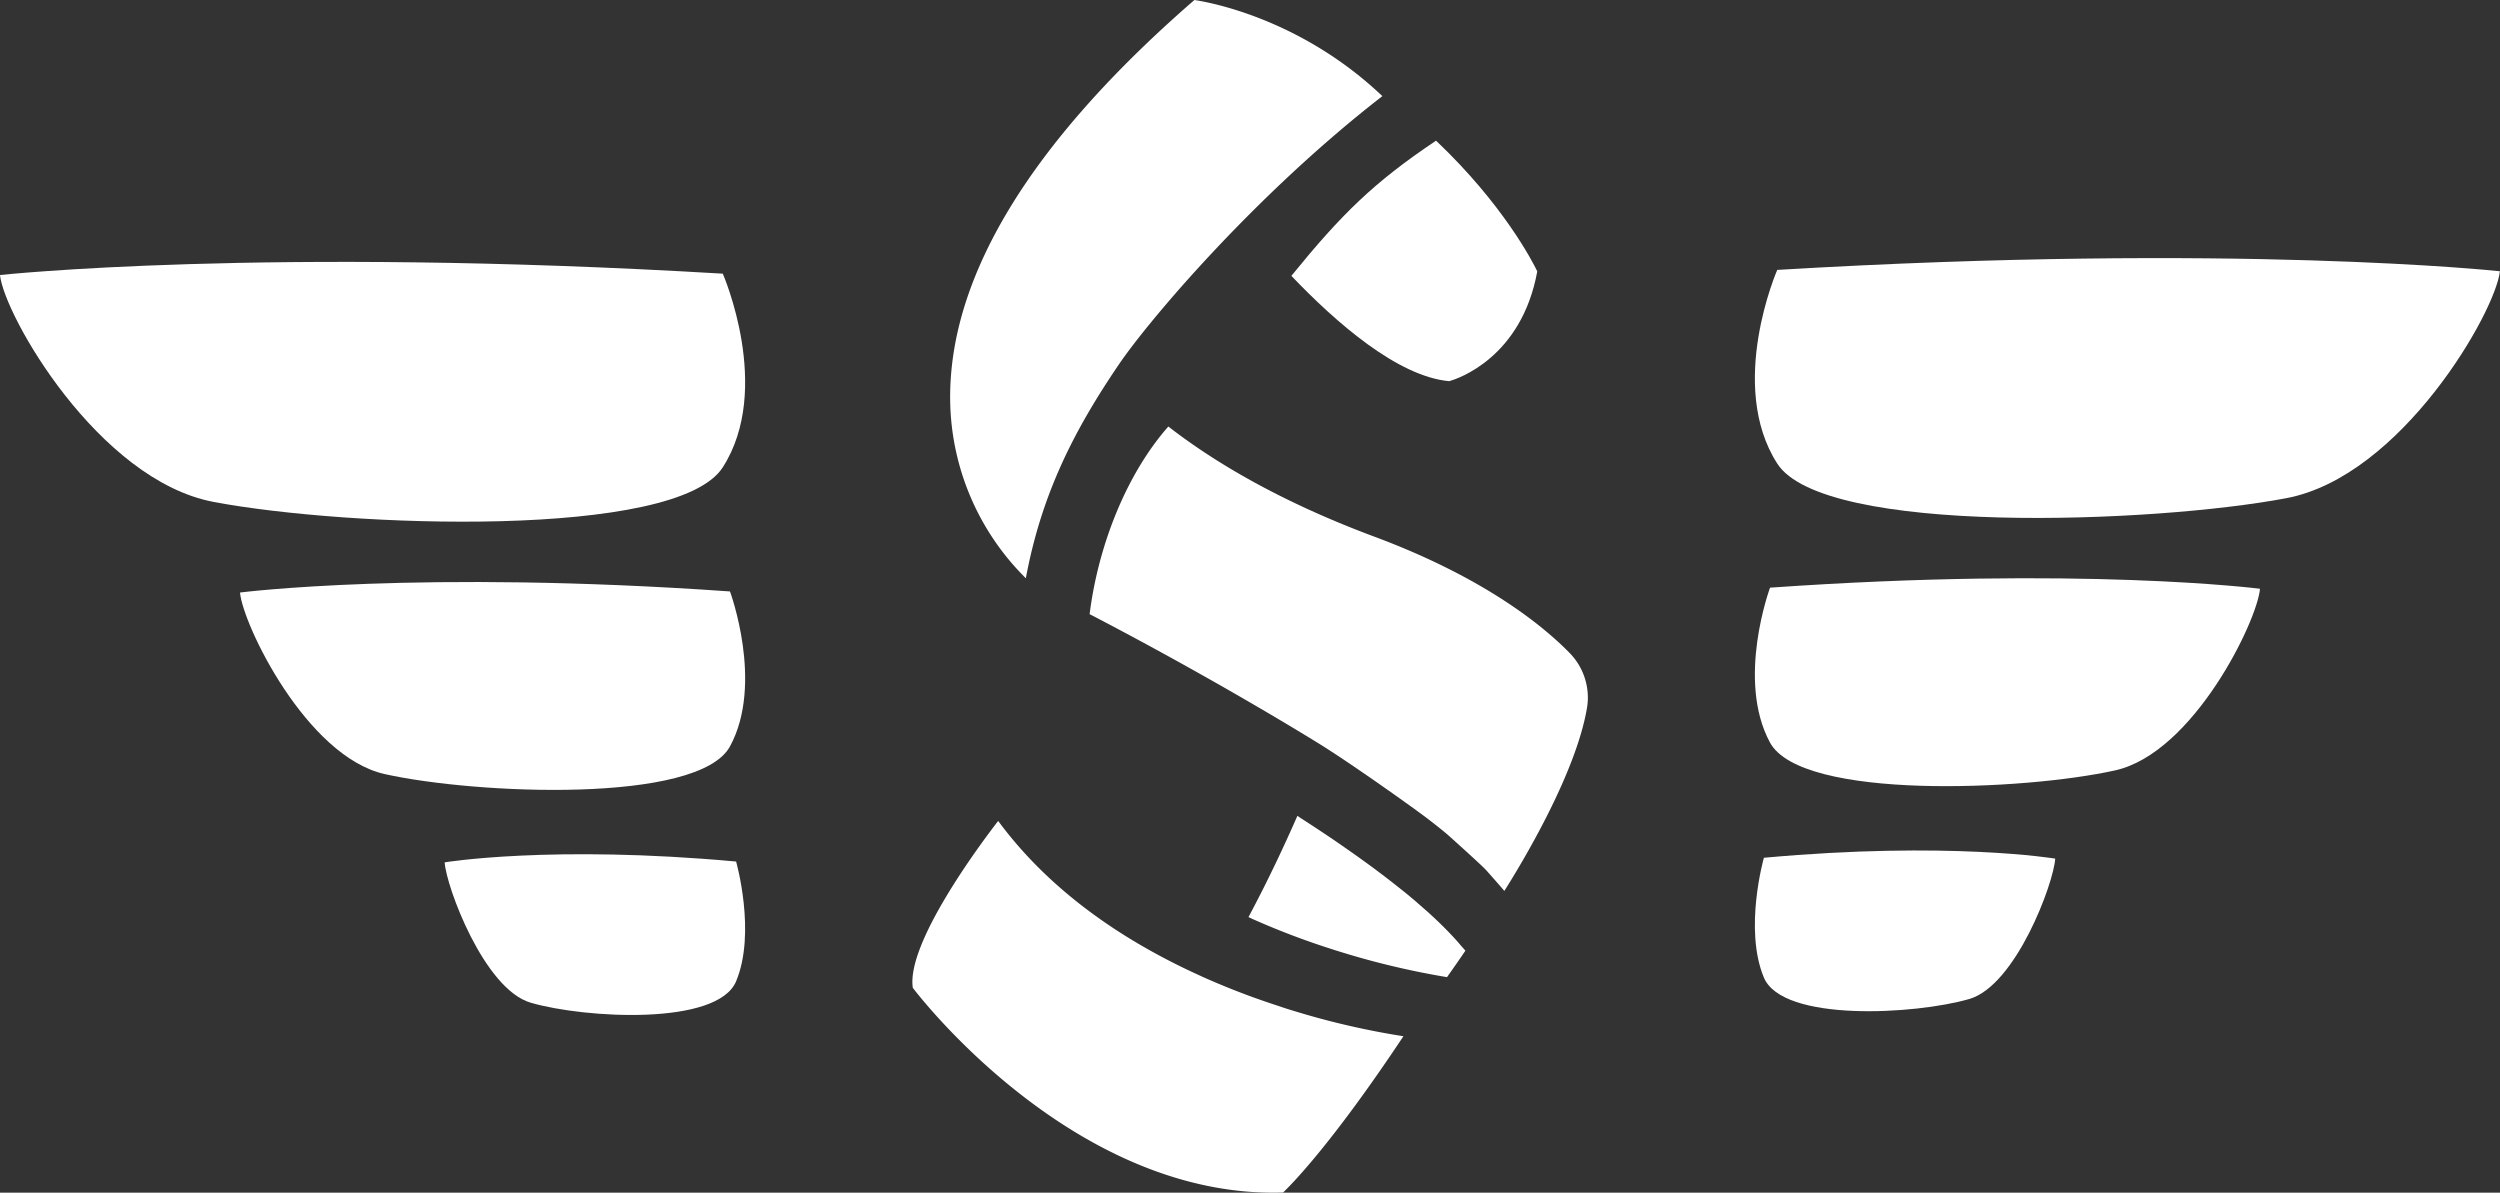 <svg xmlns="http://www.w3.org/2000/svg" viewBox="0 0 756.21 360.77"><rect x="0" y="0" width="756.21" height="360.77" fill="#333333" stroke="none"/><title>logo</title><g fill="#fff" id="Layer_2" data-name="Layer 2"><g id="Layer_1-2" data-name="Layer 1"><path d="M287.43,122.08c-.9-37.7,23.95-78.77,73.86-122.08,4.59.69,31.06,5.49,55.22,27.56l1.64,1.51c-38.45,29.8-70.7,67.85-79.85,81.37-13.15,19.41-23.18,38.59-28,64.47A77.06,77.06,0,0,1,287.43,122.08Z"/><path d="M391.32,305.77a237.43,237.43,0,0,0,33.16,7.67l0,.05c-21.85,32.88-34.05,45-36.37,47.23-61.64,1.95-108.33-57.09-112-61.92-2-13.36,20.09-43.05,25.82-50.48,14.18,19.22,34.86,35,61.51,47,.28.15.58.28.87.4l.88.39a227.73,227.73,0,0,0,21.69,8.23C388.33,304.85,389.83,305.33,391.32,305.77Z"/><path d="M443.26,287.57q-2.67,3.92-5.56,8a242.32,242.32,0,0,1-31.37-7.38c-1.48-.45-3-.93-4.5-1.42a229.79,229.79,0,0,1-21.69-8.23l-.87-.39a6.26,6.26,0,0,1-.87-.4l-.76-.34c5.71-10.67,10.72-21.32,14.8-30.63l1,.68c3.4,2.18,6.64,4.33,9.76,6.43l4.42,3.06c5,3.49,9.61,6.88,13.77,10.15,1.75,1.37,3.44,2.7,5,4l1.69,1.42c1,.89,2,1.76,3,2.63.5.43,1,.86,1.44,1.29,2.08,1.88,3.95,3.71,5.65,5.47.41.43.81.84,1.21,1.27.77.83,1.48,1.61,2.15,2.41S442.73,286.91,443.26,287.57Z"/><path d="M465,82.09c-4.78,26.13-24.05,32.48-26.61,33.21-15.54-1.37-34.24-17.67-47.77-31.86,15.26-18.75,24.92-28.26,43.76-40.89C454.62,61.74,463.59,79.12,465,82.09Z"/><path d="M480.3,211a18,18,0,0,1-.27,3.18c-3.41,20.16-20.2,47.74-25,55.32-.71-.91-5.28-6.07-5.69-6.5-1.7-1.77-11.21-10.33-11.79-10.81-1.58-1.32-3.26-2.66-5-4-4.16-3.27-24.92-18-34.41-23.77-25.13-15.41-51.84-30-68.55-38.65,2.73-21.63,11.57-42.88,23.82-56.76,13.08,10.18,33,22.39,62.18,33.27,34.05,12.66,51.77,27.58,59.3,35.34A19.3,19.3,0,0,1,480.3,211Z"/><path d="M218.63,82.78s15.22,34.84,0,58.57c-14,21.86-113.62,18.12-154,10.48C29.71,145.23,1.22,95.3,0,83.19,0,83.19,80,74.53,218.63,82.78Z"/><path d="M220.81,178.9s10.32,27.88,0,46.87c-9.51,17.49-77,14.5-104.43,8.38-23.64-5.28-42.95-45.23-43.78-54.92C72.6,179.23,126.85,172.3,220.81,178.9Z"/><path d="M222.66,260.6s6.14,21.55,0,36.23c-5.65,13.53-45.81,11.22-62.11,6.48-14.07-4.08-25.56-35-26.05-42.46C134.5,260.85,166.77,255.49,222.66,260.6Z"/><path d="M537.59,81.64s-15.23,34.84,0,58.58c14,21.86,113.62,18.12,154,10.47,34.88-6.6,63.36-56.53,64.58-68.64C756.21,82.05,676.19,73.39,537.59,81.64Z"/><path d="M535.41,177.76s-10.32,27.88,0,46.87c9.51,17.5,77,14.51,104.42,8.39,23.65-5.28,43-45.24,43.78-54.93C683.61,178.09,629.36,171.16,535.41,177.76Z"/><path d="M533.55,259.46s-6.14,21.56,0,36.24c5.65,13.52,45.82,11.21,62.12,6.48,14.06-4.08,25.55-35,26-42.46C621.71,259.72,589.44,254.36,533.55,259.46Z"/></g></g></svg>